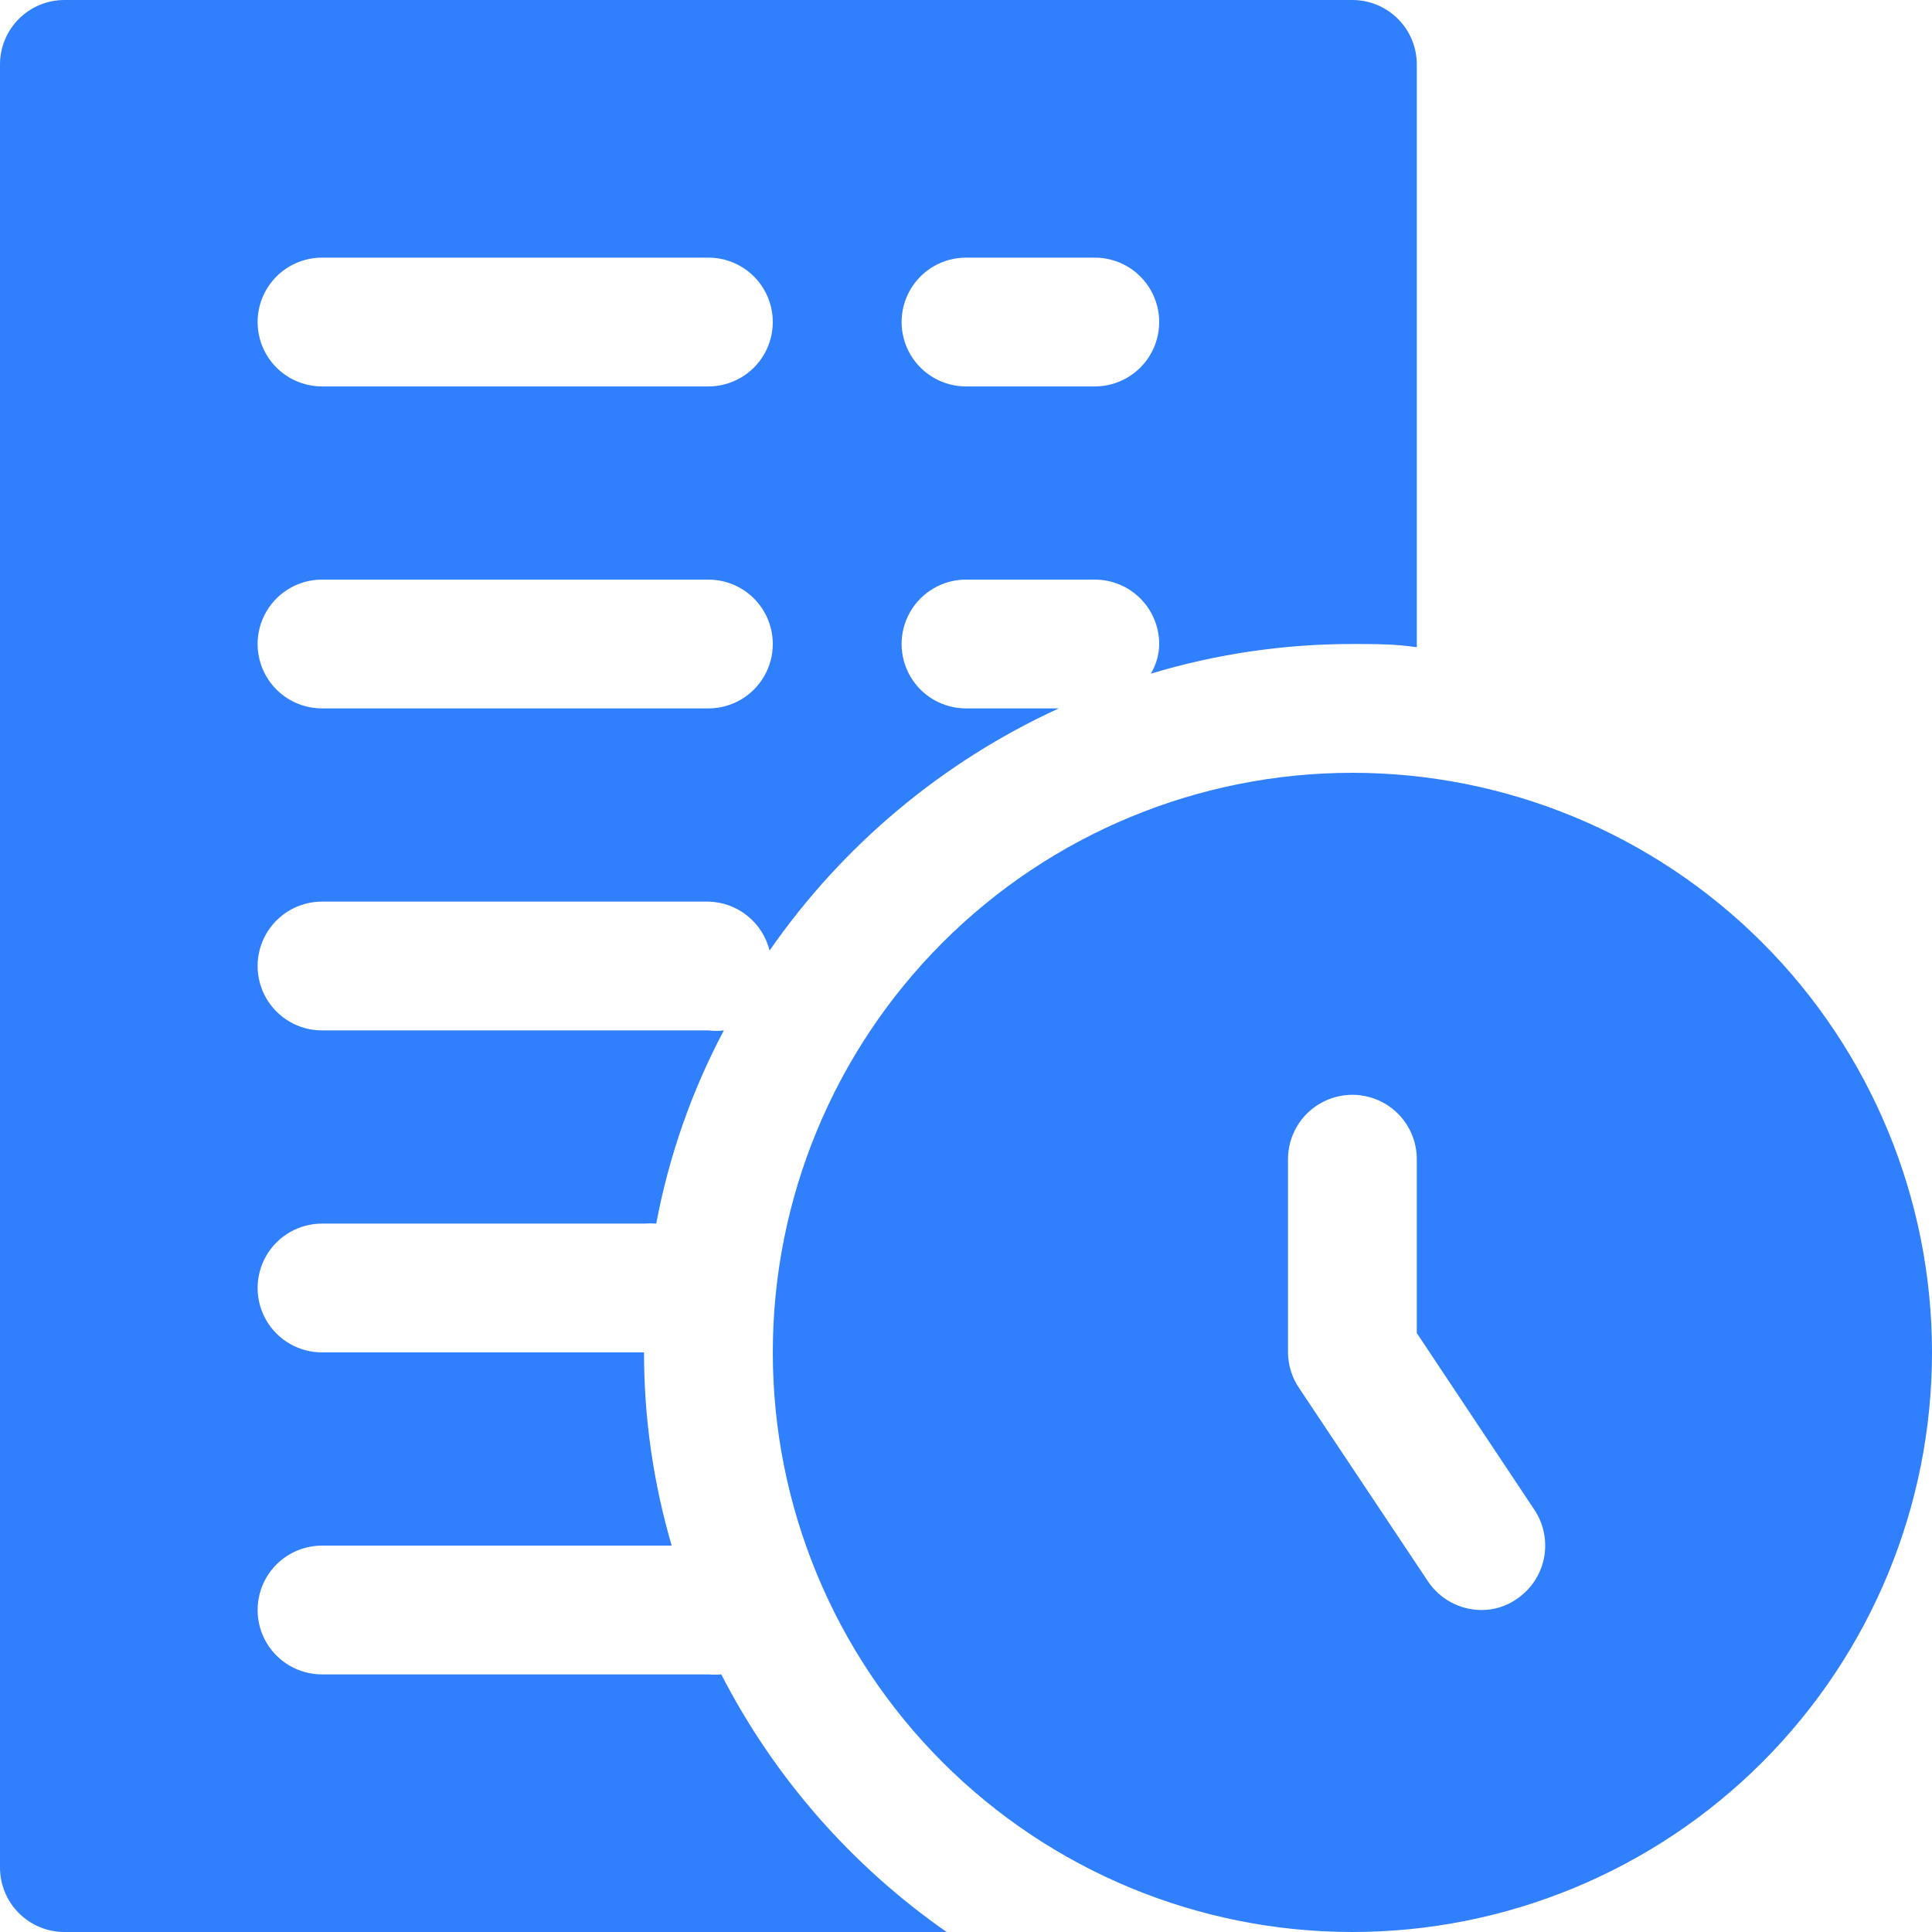 <svg width="60" height="60" viewBox="0 0 60 60" fill="none" xmlns="http://www.w3.org/2000/svg">
<path d="M22.4 52C22.267 52.01 22.133 52.01 22 52H10C9.285 52 8.625 51.619 8.268 51C7.911 50.382 7.911 49.619 8.268 49C8.625 48.382 9.285 48 10 48H20.86C20.289 46.052 20 44.031 20 42H10C9.285 42 8.625 41.619 8.268 41C7.911 40.382 7.911 39.619 8.268 39C8.625 38.382 9.285 38 10 38H20C20.126 37.991 20.253 37.991 20.38 38C20.773 35.906 21.481 33.883 22.48 32C22.32 32.02 22.159 32.02 22 32H10C9.285 32 8.625 31.619 8.268 31C7.911 30.382 7.911 29.619 8.268 29C8.625 28.382 9.285 28 10 28H22C22.44 28.01 22.864 28.163 23.207 28.438C23.551 28.713 23.794 29.093 23.9 29.52C26.166 26.255 29.267 23.657 32.88 22H30C29.285 22 28.625 21.619 28.268 21C27.911 20.382 27.911 19.619 28.268 19C28.625 18.382 29.285 18 30 18H34C34.53 18 35.039 18.211 35.414 18.586C35.789 18.961 36 19.47 36 20C35.997 20.325 35.907 20.642 35.74 20.921C37.77 20.309 39.879 19.999 42 20C42.68 20 43.34 20 44 20.101V2C44 1.47 43.789 0.961 43.414 0.586C43.039 0.211 42.53 0 42 0H2C1.47 0 0.961 0.211 0.586 0.586C0.211 0.961 0 1.47 0 2V58C0 58.53 0.211 59.039 0.586 59.414C0.961 59.789 1.47 60 2 60H29.4C26.448 57.945 24.044 55.198 22.4 52L22.4 52ZM30 8.001H34C34.715 8.001 35.375 8.382 35.732 9.001C36.089 9.619 36.089 10.382 35.732 11.001C35.375 11.619 34.715 12.001 34 12.001H30C29.285 12.001 28.625 11.619 28.268 11.001C27.911 10.382 27.911 9.619 28.268 9.001C28.625 8.382 29.285 8.001 30 8.001ZM10 8.001H22C22.715 8.001 23.375 8.382 23.732 9.001C24.089 9.619 24.089 10.382 23.732 11.001C23.375 11.619 22.715 12.001 22 12.001H10C9.285 12.001 8.625 11.619 8.268 11.001C7.911 10.382 7.911 9.619 8.268 9.001C8.625 8.382 9.285 8.001 10 8.001ZM10 18H22C22.715 18 23.375 18.382 23.732 19C24.089 19.619 24.089 20.382 23.732 21C23.375 21.619 22.715 22 22 22H10C9.285 22 8.625 21.619 8.268 21C7.911 20.382 7.911 19.619 8.268 19C8.625 18.382 9.285 18 10 18ZM42 24C37.226 24 32.648 25.897 29.272 29.272C25.897 32.648 24 37.226 24 42C24 46.774 25.897 51.352 29.272 54.728C32.648 58.104 37.226 60 42 60C46.774 60 51.352 58.104 54.728 54.728C58.103 51.352 60 46.774 60 42C60 37.226 58.103 32.648 54.728 29.272C51.352 25.897 46.774 24 42 24ZM47.1 49.66C46.778 49.886 46.393 50.004 46 50C45.331 49.996 44.708 49.659 44.34 49.1L40.34 43.1C40.121 42.775 40.003 42.392 40 42V36C40 35.285 40.381 34.625 41 34.268C41.619 33.911 42.381 33.911 43 34.268C43.619 34.625 44 35.285 44 36V41.4L47.66 46.9C47.949 47.341 48.053 47.879 47.948 48.395C47.843 48.912 47.538 49.367 47.1 49.66Z" fill="#3080FE"/>
</svg>
